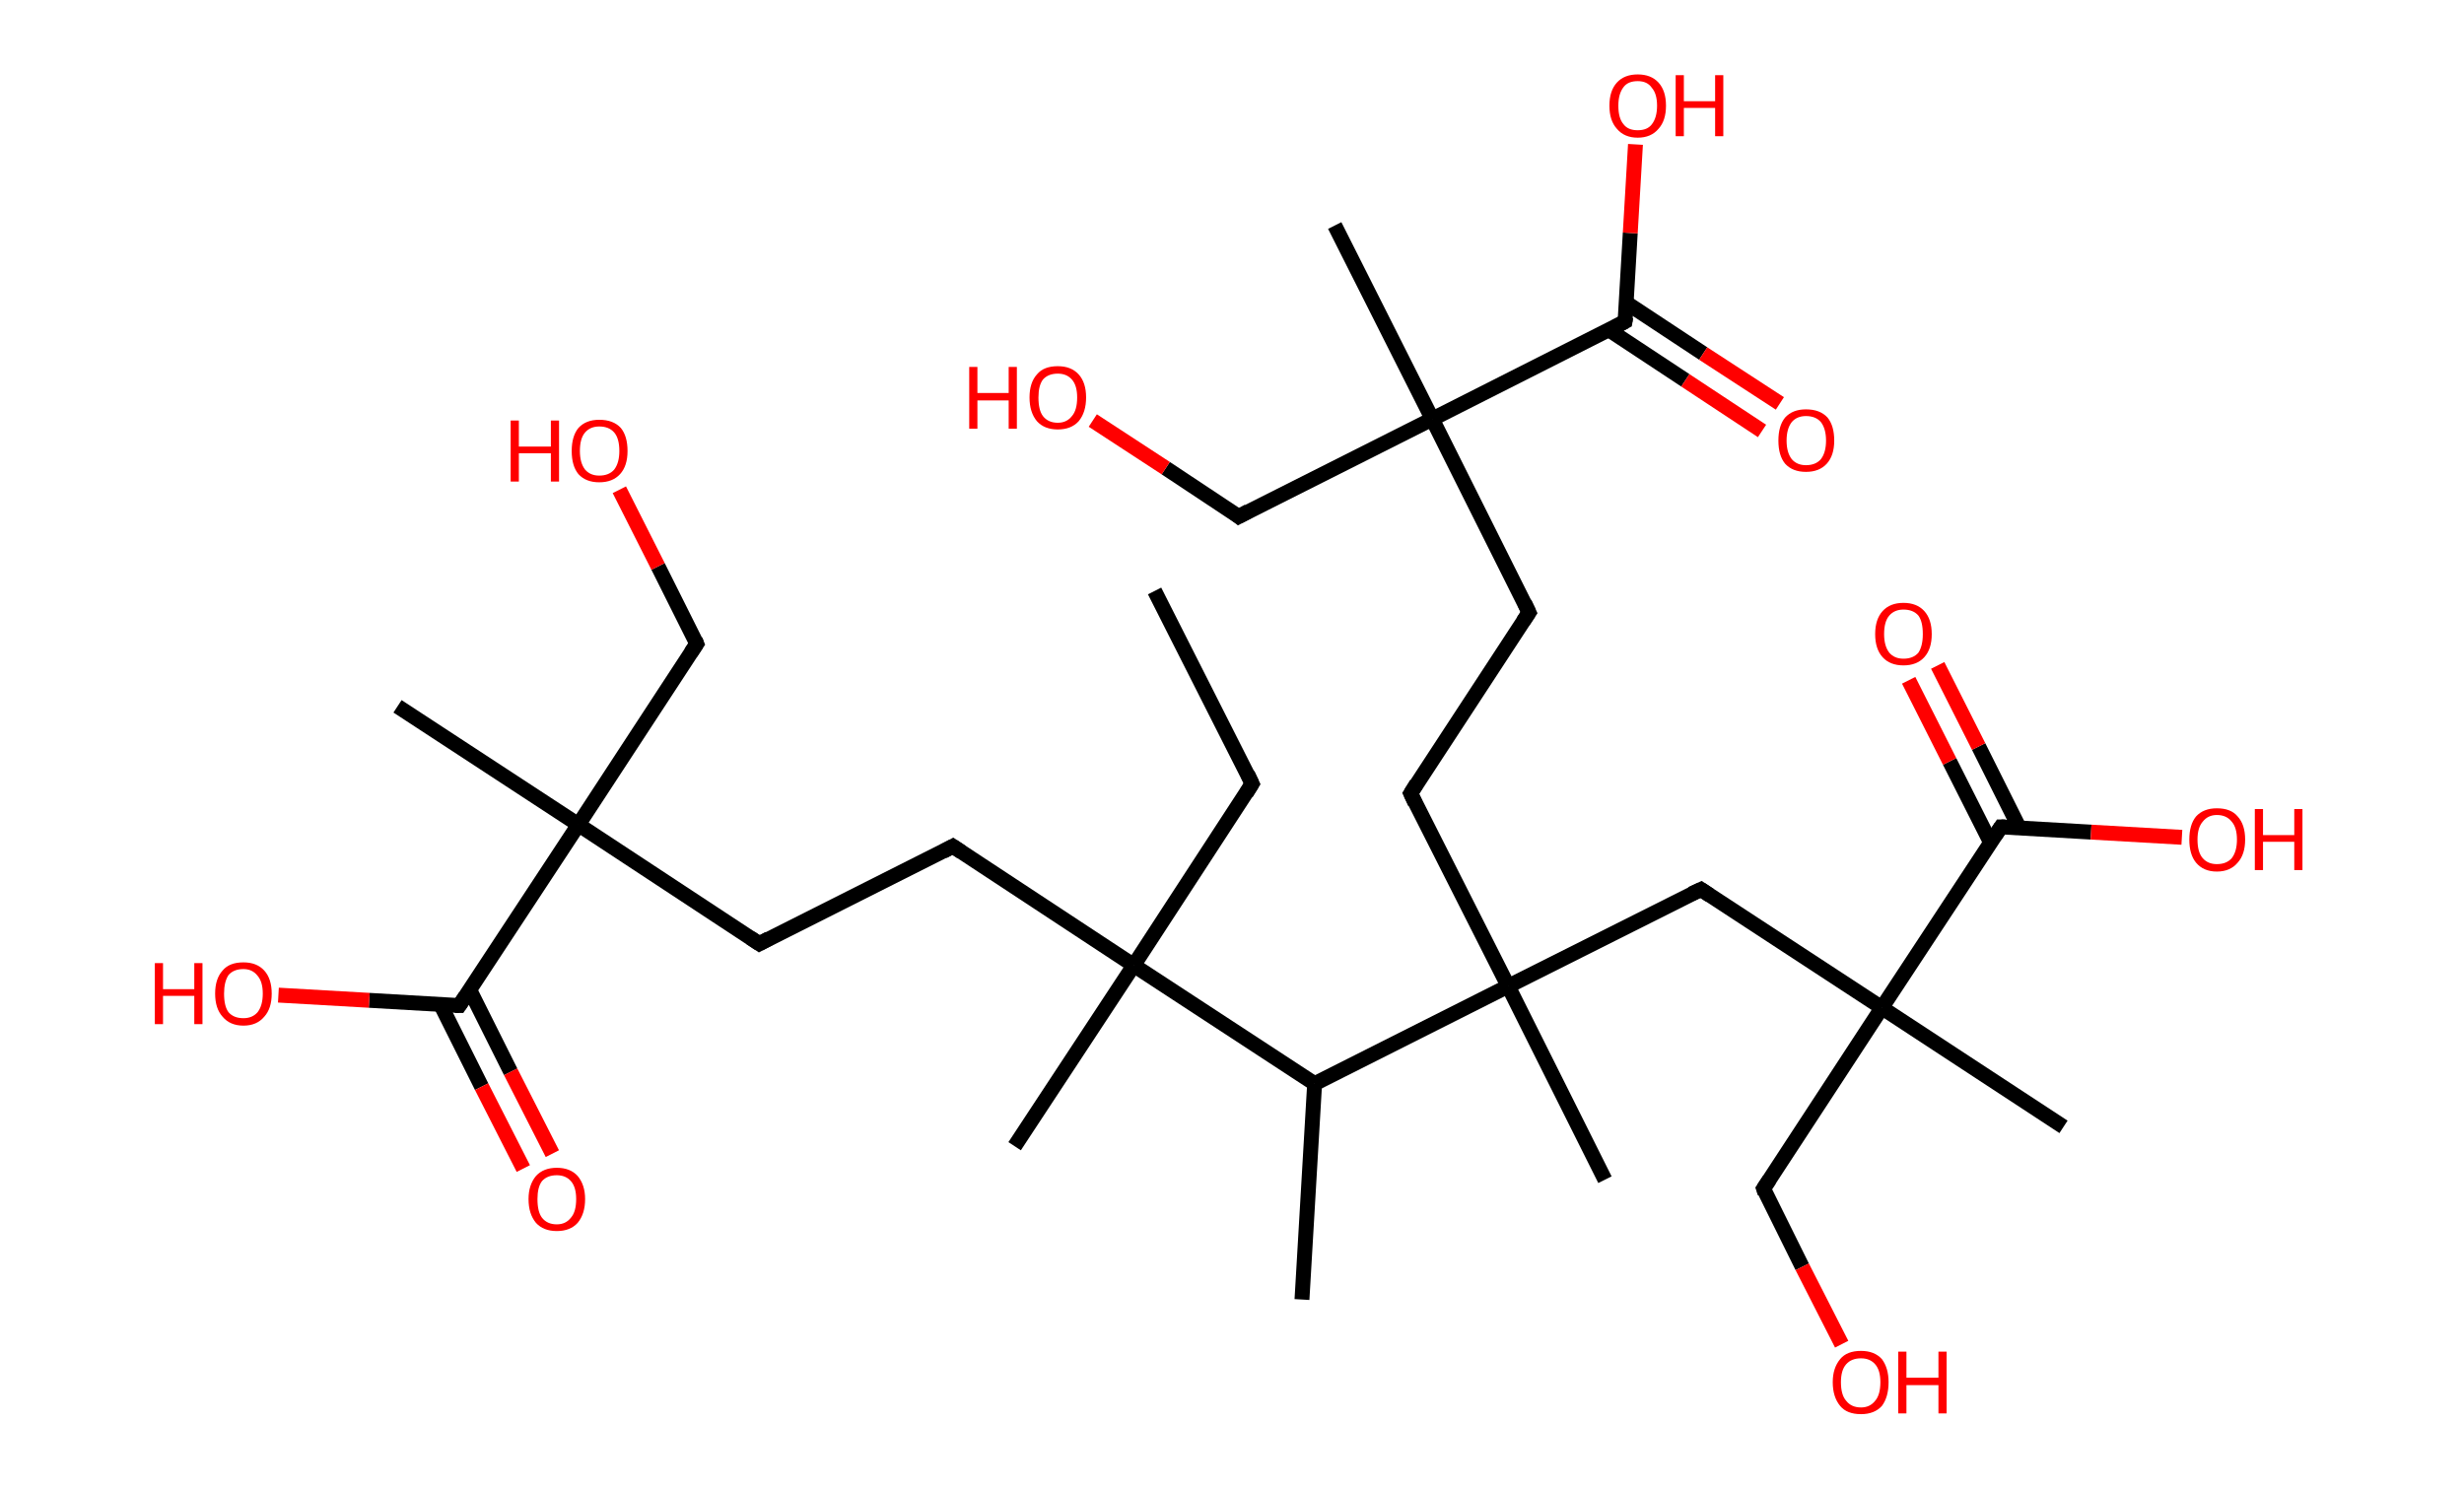<?xml version='1.0' encoding='ASCII' standalone='yes'?>
<svg xmlns="http://www.w3.org/2000/svg" xmlns:rdkit="http://www.rdkit.org/xml" xmlns:xlink="http://www.w3.org/1999/xlink" version="1.1" baseProfile="full" xml:space="preserve" width="331px" height="200px" viewBox="0 0 331 200">
<!-- END OF HEADER -->
<rect style="opacity:1.0;fill:#FFFFFF;stroke:none" width="331.0" height="200.0" x="0.0" y="0.0"> </rect>
<path class="bond-0 atom-0 atom-1" d="M 155.1,79.4 L 168.2,105.3" style="fill:none;fill-rule:evenodd;stroke:#000000;stroke-width:2.0px;stroke-linecap:butt;stroke-linejoin:miter;stroke-opacity:1"/>
<path class="bond-1 atom-1 atom-2" d="M 168.2,105.3 L 152.3,129.7" style="fill:none;fill-rule:evenodd;stroke:#000000;stroke-width:2.0px;stroke-linecap:butt;stroke-linejoin:miter;stroke-opacity:1"/>
<path class="bond-2 atom-2 atom-3" d="M 152.3,129.7 L 136.3,154.0" style="fill:none;fill-rule:evenodd;stroke:#000000;stroke-width:2.0px;stroke-linecap:butt;stroke-linejoin:miter;stroke-opacity:1"/>
<path class="bond-3 atom-2 atom-4" d="M 152.3,129.7 L 128.0,113.7" style="fill:none;fill-rule:evenodd;stroke:#000000;stroke-width:2.0px;stroke-linecap:butt;stroke-linejoin:miter;stroke-opacity:1"/>
<path class="bond-4 atom-4 atom-5" d="M 128.0,113.7 L 102.0,126.8" style="fill:none;fill-rule:evenodd;stroke:#000000;stroke-width:2.0px;stroke-linecap:butt;stroke-linejoin:miter;stroke-opacity:1"/>
<path class="bond-5 atom-5 atom-6" d="M 102.0,126.8 L 77.7,110.8" style="fill:none;fill-rule:evenodd;stroke:#000000;stroke-width:2.0px;stroke-linecap:butt;stroke-linejoin:miter;stroke-opacity:1"/>
<path class="bond-6 atom-6 atom-7" d="M 77.7,110.8 L 53.4,94.9" style="fill:none;fill-rule:evenodd;stroke:#000000;stroke-width:2.0px;stroke-linecap:butt;stroke-linejoin:miter;stroke-opacity:1"/>
<path class="bond-7 atom-6 atom-8" d="M 77.7,110.8 L 93.6,86.5" style="fill:none;fill-rule:evenodd;stroke:#000000;stroke-width:2.0px;stroke-linecap:butt;stroke-linejoin:miter;stroke-opacity:1"/>
<path class="bond-8 atom-8 atom-9" d="M 93.6,86.5 L 88.4,76.1" style="fill:none;fill-rule:evenodd;stroke:#000000;stroke-width:2.0px;stroke-linecap:butt;stroke-linejoin:miter;stroke-opacity:1"/>
<path class="bond-8 atom-8 atom-9" d="M 88.4,76.1 L 83.2,65.8" style="fill:none;fill-rule:evenodd;stroke:#FF0000;stroke-width:2.0px;stroke-linecap:butt;stroke-linejoin:miter;stroke-opacity:1"/>
<path class="bond-9 atom-6 atom-10" d="M 77.7,110.8 L 61.7,135.1" style="fill:none;fill-rule:evenodd;stroke:#000000;stroke-width:2.0px;stroke-linecap:butt;stroke-linejoin:miter;stroke-opacity:1"/>
<path class="bond-10 atom-10 atom-11" d="M 59.2,135.0 L 64.7,146.0" style="fill:none;fill-rule:evenodd;stroke:#000000;stroke-width:2.0px;stroke-linecap:butt;stroke-linejoin:miter;stroke-opacity:1"/>
<path class="bond-10 atom-10 atom-11" d="M 64.7,146.0 L 70.3,157.0" style="fill:none;fill-rule:evenodd;stroke:#FF0000;stroke-width:2.0px;stroke-linecap:butt;stroke-linejoin:miter;stroke-opacity:1"/>
<path class="bond-10 atom-10 atom-11" d="M 63.1,133.0 L 68.6,144.0" style="fill:none;fill-rule:evenodd;stroke:#000000;stroke-width:2.0px;stroke-linecap:butt;stroke-linejoin:miter;stroke-opacity:1"/>
<path class="bond-10 atom-10 atom-11" d="M 68.6,144.0 L 74.2,155.0" style="fill:none;fill-rule:evenodd;stroke:#FF0000;stroke-width:2.0px;stroke-linecap:butt;stroke-linejoin:miter;stroke-opacity:1"/>
<path class="bond-11 atom-10 atom-12" d="M 61.7,135.1 L 49.6,134.4" style="fill:none;fill-rule:evenodd;stroke:#000000;stroke-width:2.0px;stroke-linecap:butt;stroke-linejoin:miter;stroke-opacity:1"/>
<path class="bond-11 atom-10 atom-12" d="M 49.6,134.4 L 37.4,133.7" style="fill:none;fill-rule:evenodd;stroke:#FF0000;stroke-width:2.0px;stroke-linecap:butt;stroke-linejoin:miter;stroke-opacity:1"/>
<path class="bond-12 atom-2 atom-13" d="M 152.3,129.7 L 176.6,145.6" style="fill:none;fill-rule:evenodd;stroke:#000000;stroke-width:2.0px;stroke-linecap:butt;stroke-linejoin:miter;stroke-opacity:1"/>
<path class="bond-13 atom-13 atom-14" d="M 176.6,145.6 L 174.9,174.6" style="fill:none;fill-rule:evenodd;stroke:#000000;stroke-width:2.0px;stroke-linecap:butt;stroke-linejoin:miter;stroke-opacity:1"/>
<path class="bond-14 atom-13 atom-15" d="M 176.6,145.6 L 202.6,132.5" style="fill:none;fill-rule:evenodd;stroke:#000000;stroke-width:2.0px;stroke-linecap:butt;stroke-linejoin:miter;stroke-opacity:1"/>
<path class="bond-15 atom-15 atom-16" d="M 202.6,132.5 L 215.6,158.5" style="fill:none;fill-rule:evenodd;stroke:#000000;stroke-width:2.0px;stroke-linecap:butt;stroke-linejoin:miter;stroke-opacity:1"/>
<path class="bond-16 atom-15 atom-17" d="M 202.6,132.5 L 189.5,106.6" style="fill:none;fill-rule:evenodd;stroke:#000000;stroke-width:2.0px;stroke-linecap:butt;stroke-linejoin:miter;stroke-opacity:1"/>
<path class="bond-17 atom-17 atom-18" d="M 189.5,106.6 L 205.4,82.3" style="fill:none;fill-rule:evenodd;stroke:#000000;stroke-width:2.0px;stroke-linecap:butt;stroke-linejoin:miter;stroke-opacity:1"/>
<path class="bond-18 atom-18 atom-19" d="M 205.4,82.3 L 192.4,56.3" style="fill:none;fill-rule:evenodd;stroke:#000000;stroke-width:2.0px;stroke-linecap:butt;stroke-linejoin:miter;stroke-opacity:1"/>
<path class="bond-19 atom-19 atom-20" d="M 192.4,56.3 L 179.3,30.3" style="fill:none;fill-rule:evenodd;stroke:#000000;stroke-width:2.0px;stroke-linecap:butt;stroke-linejoin:miter;stroke-opacity:1"/>
<path class="bond-20 atom-19 atom-21" d="M 192.4,56.3 L 166.4,69.4" style="fill:none;fill-rule:evenodd;stroke:#000000;stroke-width:2.0px;stroke-linecap:butt;stroke-linejoin:miter;stroke-opacity:1"/>
<path class="bond-21 atom-21 atom-22" d="M 166.4,69.4 L 156.6,62.9" style="fill:none;fill-rule:evenodd;stroke:#000000;stroke-width:2.0px;stroke-linecap:butt;stroke-linejoin:miter;stroke-opacity:1"/>
<path class="bond-21 atom-21 atom-22" d="M 156.6,62.9 L 146.8,56.5" style="fill:none;fill-rule:evenodd;stroke:#FF0000;stroke-width:2.0px;stroke-linecap:butt;stroke-linejoin:miter;stroke-opacity:1"/>
<path class="bond-22 atom-19 atom-23" d="M 192.4,56.3 L 218.3,43.2" style="fill:none;fill-rule:evenodd;stroke:#000000;stroke-width:2.0px;stroke-linecap:butt;stroke-linejoin:miter;stroke-opacity:1"/>
<path class="bond-23 atom-23 atom-24" d="M 216.1,44.3 L 226.4,51.1" style="fill:none;fill-rule:evenodd;stroke:#000000;stroke-width:2.0px;stroke-linecap:butt;stroke-linejoin:miter;stroke-opacity:1"/>
<path class="bond-23 atom-23 atom-24" d="M 226.4,51.1 L 236.7,57.9" style="fill:none;fill-rule:evenodd;stroke:#FF0000;stroke-width:2.0px;stroke-linecap:butt;stroke-linejoin:miter;stroke-opacity:1"/>
<path class="bond-23 atom-23 atom-24" d="M 218.5,40.7 L 228.8,47.5" style="fill:none;fill-rule:evenodd;stroke:#000000;stroke-width:2.0px;stroke-linecap:butt;stroke-linejoin:miter;stroke-opacity:1"/>
<path class="bond-23 atom-23 atom-24" d="M 228.8,47.5 L 239.1,54.2" style="fill:none;fill-rule:evenodd;stroke:#FF0000;stroke-width:2.0px;stroke-linecap:butt;stroke-linejoin:miter;stroke-opacity:1"/>
<path class="bond-24 atom-23 atom-25" d="M 218.3,43.2 L 219.0,31.3" style="fill:none;fill-rule:evenodd;stroke:#000000;stroke-width:2.0px;stroke-linecap:butt;stroke-linejoin:miter;stroke-opacity:1"/>
<path class="bond-24 atom-23 atom-25" d="M 219.0,31.3 L 219.7,19.4" style="fill:none;fill-rule:evenodd;stroke:#FF0000;stroke-width:2.0px;stroke-linecap:butt;stroke-linejoin:miter;stroke-opacity:1"/>
<path class="bond-25 atom-15 atom-26" d="M 202.6,132.5 L 228.5,119.5" style="fill:none;fill-rule:evenodd;stroke:#000000;stroke-width:2.0px;stroke-linecap:butt;stroke-linejoin:miter;stroke-opacity:1"/>
<path class="bond-26 atom-26 atom-27" d="M 228.5,119.5 L 252.8,135.4" style="fill:none;fill-rule:evenodd;stroke:#000000;stroke-width:2.0px;stroke-linecap:butt;stroke-linejoin:miter;stroke-opacity:1"/>
<path class="bond-27 atom-27 atom-28" d="M 252.8,135.4 L 277.2,151.4" style="fill:none;fill-rule:evenodd;stroke:#000000;stroke-width:2.0px;stroke-linecap:butt;stroke-linejoin:miter;stroke-opacity:1"/>
<path class="bond-28 atom-27 atom-29" d="M 252.8,135.4 L 236.9,159.7" style="fill:none;fill-rule:evenodd;stroke:#000000;stroke-width:2.0px;stroke-linecap:butt;stroke-linejoin:miter;stroke-opacity:1"/>
<path class="bond-29 atom-29 atom-30" d="M 236.9,159.7 L 242.1,170.2" style="fill:none;fill-rule:evenodd;stroke:#000000;stroke-width:2.0px;stroke-linecap:butt;stroke-linejoin:miter;stroke-opacity:1"/>
<path class="bond-29 atom-29 atom-30" d="M 242.1,170.2 L 247.4,180.6" style="fill:none;fill-rule:evenodd;stroke:#FF0000;stroke-width:2.0px;stroke-linecap:butt;stroke-linejoin:miter;stroke-opacity:1"/>
<path class="bond-30 atom-27 atom-31" d="M 252.8,135.4 L 268.8,111.1" style="fill:none;fill-rule:evenodd;stroke:#000000;stroke-width:2.0px;stroke-linecap:butt;stroke-linejoin:miter;stroke-opacity:1"/>
<path class="bond-31 atom-31 atom-32" d="M 271.3,111.3 L 265.8,100.3" style="fill:none;fill-rule:evenodd;stroke:#000000;stroke-width:2.0px;stroke-linecap:butt;stroke-linejoin:miter;stroke-opacity:1"/>
<path class="bond-31 atom-31 atom-32" d="M 265.8,100.3 L 260.3,89.4" style="fill:none;fill-rule:evenodd;stroke:#FF0000;stroke-width:2.0px;stroke-linecap:butt;stroke-linejoin:miter;stroke-opacity:1"/>
<path class="bond-31 atom-31 atom-32" d="M 267.4,113.2 L 261.9,102.3" style="fill:none;fill-rule:evenodd;stroke:#000000;stroke-width:2.0px;stroke-linecap:butt;stroke-linejoin:miter;stroke-opacity:1"/>
<path class="bond-31 atom-31 atom-32" d="M 261.9,102.3 L 256.4,91.4" style="fill:none;fill-rule:evenodd;stroke:#FF0000;stroke-width:2.0px;stroke-linecap:butt;stroke-linejoin:miter;stroke-opacity:1"/>
<path class="bond-32 atom-31 atom-33" d="M 268.8,111.1 L 280.9,111.8" style="fill:none;fill-rule:evenodd;stroke:#000000;stroke-width:2.0px;stroke-linecap:butt;stroke-linejoin:miter;stroke-opacity:1"/>
<path class="bond-32 atom-31 atom-33" d="M 280.9,111.8 L 293.1,112.5" style="fill:none;fill-rule:evenodd;stroke:#FF0000;stroke-width:2.0px;stroke-linecap:butt;stroke-linejoin:miter;stroke-opacity:1"/>
<path d="M 167.6,104.0 L 168.2,105.3 L 167.4,106.6" style="fill:none;stroke:#000000;stroke-width:2.0px;stroke-linecap:butt;stroke-linejoin:miter;stroke-opacity:1;"/>
<path d="M 129.2,114.5 L 128.0,113.7 L 126.7,114.4" style="fill:none;stroke:#000000;stroke-width:2.0px;stroke-linecap:butt;stroke-linejoin:miter;stroke-opacity:1;"/>
<path d="M 103.3,126.1 L 102.0,126.8 L 100.8,126.0" style="fill:none;stroke:#000000;stroke-width:2.0px;stroke-linecap:butt;stroke-linejoin:miter;stroke-opacity:1;"/>
<path d="M 92.8,87.7 L 93.6,86.5 L 93.4,86.0" style="fill:none;stroke:#000000;stroke-width:2.0px;stroke-linecap:butt;stroke-linejoin:miter;stroke-opacity:1;"/>
<path d="M 62.5,133.9 L 61.7,135.1 L 61.1,135.1" style="fill:none;stroke:#000000;stroke-width:2.0px;stroke-linecap:butt;stroke-linejoin:miter;stroke-opacity:1;"/>
<path d="M 190.1,107.9 L 189.5,106.6 L 190.3,105.3" style="fill:none;stroke:#000000;stroke-width:2.0px;stroke-linecap:butt;stroke-linejoin:miter;stroke-opacity:1;"/>
<path d="M 204.6,83.5 L 205.4,82.3 L 204.8,81.0" style="fill:none;stroke:#000000;stroke-width:2.0px;stroke-linecap:butt;stroke-linejoin:miter;stroke-opacity:1;"/>
<path d="M 167.7,68.7 L 166.4,69.4 L 165.9,69.0" style="fill:none;stroke:#000000;stroke-width:2.0px;stroke-linecap:butt;stroke-linejoin:miter;stroke-opacity:1;"/>
<path d="M 217.0,43.9 L 218.3,43.2 L 218.4,42.6" style="fill:none;stroke:#000000;stroke-width:2.0px;stroke-linecap:butt;stroke-linejoin:miter;stroke-opacity:1;"/>
<path d="M 227.2,120.1 L 228.5,119.5 L 229.7,120.3" style="fill:none;stroke:#000000;stroke-width:2.0px;stroke-linecap:butt;stroke-linejoin:miter;stroke-opacity:1;"/>
<path d="M 237.7,158.5 L 236.9,159.7 L 237.1,160.3" style="fill:none;stroke:#000000;stroke-width:2.0px;stroke-linecap:butt;stroke-linejoin:miter;stroke-opacity:1;"/>
<path d="M 268.0,112.3 L 268.8,111.1 L 269.4,111.1" style="fill:none;stroke:#000000;stroke-width:2.0px;stroke-linecap:butt;stroke-linejoin:miter;stroke-opacity:1;"/>
<path class="atom-9" d="M 68.6 56.5 L 69.7 56.5 L 69.7 60.0 L 74.0 60.0 L 74.0 56.5 L 75.1 56.5 L 75.1 64.7 L 74.0 64.7 L 74.0 60.9 L 69.7 60.9 L 69.7 64.7 L 68.6 64.7 L 68.6 56.5 " fill="#FF0000"/>
<path class="atom-9" d="M 76.8 60.6 Q 76.8 58.6, 77.7 57.5 Q 78.7 56.4, 80.5 56.4 Q 82.4 56.4, 83.4 57.5 Q 84.3 58.6, 84.3 60.6 Q 84.3 62.6, 83.3 63.7 Q 82.3 64.8, 80.5 64.8 Q 78.7 64.8, 77.7 63.7 Q 76.8 62.6, 76.8 60.6 M 80.5 63.9 Q 81.8 63.9, 82.5 63.1 Q 83.2 62.2, 83.2 60.6 Q 83.2 58.9, 82.5 58.1 Q 81.8 57.3, 80.5 57.3 Q 79.3 57.3, 78.6 58.1 Q 77.9 58.9, 77.9 60.6 Q 77.9 62.2, 78.6 63.1 Q 79.3 63.9, 80.5 63.9 " fill="#FF0000"/>
<path class="atom-11" d="M 71.0 161.1 Q 71.0 159.2, 72.0 158.0 Q 73.0 156.9, 74.8 156.9 Q 76.6 156.9, 77.6 158.0 Q 78.6 159.2, 78.6 161.1 Q 78.6 163.1, 77.6 164.3 Q 76.6 165.4, 74.8 165.4 Q 73.0 165.4, 72.0 164.3 Q 71.0 163.1, 71.0 161.1 M 74.8 164.5 Q 76.0 164.5, 76.7 163.6 Q 77.4 162.8, 77.4 161.1 Q 77.4 159.5, 76.7 158.7 Q 76.0 157.9, 74.8 157.9 Q 73.5 157.9, 72.8 158.7 Q 72.2 159.5, 72.2 161.1 Q 72.2 162.8, 72.8 163.6 Q 73.5 164.5, 74.8 164.5 " fill="#FF0000"/>
<path class="atom-12" d="M 20.8 129.4 L 21.9 129.4 L 21.9 132.9 L 26.1 132.9 L 26.1 129.4 L 27.2 129.4 L 27.2 137.6 L 26.1 137.6 L 26.1 133.8 L 21.9 133.8 L 21.9 137.6 L 20.8 137.6 L 20.8 129.4 " fill="#FF0000"/>
<path class="atom-12" d="M 28.9 133.5 Q 28.9 131.5, 29.9 130.4 Q 30.8 129.3, 32.7 129.3 Q 34.5 129.3, 35.5 130.4 Q 36.5 131.5, 36.5 133.5 Q 36.5 135.5, 35.5 136.6 Q 34.5 137.8, 32.7 137.8 Q 30.9 137.8, 29.9 136.6 Q 28.9 135.5, 28.9 133.5 M 32.7 136.8 Q 33.9 136.8, 34.6 136.0 Q 35.3 135.1, 35.3 133.5 Q 35.3 131.9, 34.6 131.1 Q 33.9 130.2, 32.7 130.2 Q 31.4 130.2, 30.7 131.0 Q 30.1 131.9, 30.1 133.5 Q 30.1 135.2, 30.7 136.0 Q 31.4 136.8, 32.7 136.8 " fill="#FF0000"/>
<path class="atom-22" d="M 130.2 49.3 L 131.3 49.3 L 131.3 52.8 L 135.5 52.8 L 135.5 49.3 L 136.6 49.3 L 136.6 57.6 L 135.5 57.6 L 135.5 53.8 L 131.3 53.8 L 131.3 57.6 L 130.2 57.6 L 130.2 49.3 " fill="#FF0000"/>
<path class="atom-22" d="M 138.3 53.4 Q 138.3 51.4, 139.3 50.3 Q 140.2 49.2, 142.1 49.2 Q 143.9 49.2, 144.9 50.3 Q 145.9 51.4, 145.9 53.4 Q 145.9 55.4, 144.9 56.6 Q 143.9 57.7, 142.1 57.7 Q 140.3 57.7, 139.3 56.6 Q 138.3 55.4, 138.3 53.4 M 142.1 56.8 Q 143.3 56.8, 144.0 55.9 Q 144.7 55.1, 144.7 53.4 Q 144.7 51.8, 144.0 51.0 Q 143.3 50.2, 142.1 50.2 Q 140.8 50.2, 140.1 51.0 Q 139.5 51.8, 139.5 53.4 Q 139.5 55.1, 140.1 55.9 Q 140.8 56.8, 142.1 56.8 " fill="#FF0000"/>
<path class="atom-24" d="M 238.9 59.2 Q 238.9 57.2, 239.8 56.1 Q 240.8 55.0, 242.6 55.0 Q 244.5 55.0, 245.5 56.1 Q 246.4 57.2, 246.4 59.2 Q 246.4 61.2, 245.4 62.3 Q 244.4 63.4, 242.6 63.4 Q 240.8 63.4, 239.8 62.3 Q 238.9 61.2, 238.9 59.2 M 242.6 62.5 Q 243.9 62.5, 244.6 61.7 Q 245.3 60.8, 245.3 59.2 Q 245.3 57.6, 244.6 56.7 Q 243.9 55.9, 242.6 55.9 Q 241.4 55.9, 240.7 56.7 Q 240.0 57.6, 240.0 59.2 Q 240.0 60.8, 240.7 61.7 Q 241.4 62.5, 242.6 62.5 " fill="#FF0000"/>
<path class="atom-25" d="M 216.2 14.2 Q 216.2 12.2, 217.2 11.1 Q 218.2 10.0, 220.0 10.0 Q 221.8 10.0, 222.8 11.1 Q 223.8 12.2, 223.8 14.2 Q 223.8 16.2, 222.8 17.3 Q 221.8 18.5, 220.0 18.5 Q 218.2 18.5, 217.2 17.3 Q 216.2 16.2, 216.2 14.2 M 220.0 17.5 Q 221.3 17.5, 221.9 16.7 Q 222.6 15.8, 222.6 14.2 Q 222.6 12.6, 221.9 11.8 Q 221.3 10.9, 220.0 10.9 Q 218.7 10.9, 218.1 11.7 Q 217.4 12.6, 217.4 14.2 Q 217.4 15.9, 218.1 16.7 Q 218.7 17.5, 220.0 17.5 " fill="#FF0000"/>
<path class="atom-25" d="M 225.1 10.1 L 226.2 10.1 L 226.2 13.6 L 230.4 13.6 L 230.4 10.1 L 231.5 10.1 L 231.5 18.3 L 230.4 18.3 L 230.4 14.5 L 226.2 14.5 L 226.2 18.3 L 225.1 18.3 L 225.1 10.1 " fill="#FF0000"/>
<path class="atom-30" d="M 246.2 185.7 Q 246.2 183.8, 247.2 182.6 Q 248.1 181.5, 250.0 181.5 Q 251.8 181.5, 252.8 182.6 Q 253.7 183.8, 253.7 185.7 Q 253.7 187.7, 252.8 188.9 Q 251.8 190.0, 250.0 190.0 Q 248.1 190.0, 247.2 188.9 Q 246.2 187.7, 246.2 185.7 M 250.0 189.1 Q 251.2 189.1, 251.9 188.2 Q 252.6 187.4, 252.6 185.7 Q 252.6 184.1, 251.9 183.3 Q 251.2 182.5, 250.0 182.5 Q 248.7 182.5, 248.0 183.3 Q 247.3 184.1, 247.3 185.7 Q 247.3 187.4, 248.0 188.2 Q 248.7 189.1, 250.0 189.1 " fill="#FF0000"/>
<path class="atom-30" d="M 255.0 181.6 L 256.1 181.6 L 256.1 185.1 L 260.4 185.1 L 260.4 181.6 L 261.5 181.6 L 261.5 189.9 L 260.4 189.9 L 260.4 186.1 L 256.1 186.1 L 256.1 189.9 L 255.0 189.9 L 255.0 181.6 " fill="#FF0000"/>
<path class="atom-32" d="M 251.9 85.2 Q 251.9 83.2, 252.9 82.1 Q 253.9 81.0, 255.7 81.0 Q 257.5 81.0, 258.5 82.1 Q 259.5 83.2, 259.5 85.2 Q 259.5 87.2, 258.5 88.3 Q 257.5 89.4, 255.7 89.4 Q 253.9 89.4, 252.9 88.3 Q 251.9 87.2, 251.9 85.2 M 255.7 88.5 Q 257.0 88.5, 257.7 87.7 Q 258.3 86.8, 258.3 85.2 Q 258.3 83.5, 257.7 82.7 Q 257.0 81.9, 255.7 81.9 Q 254.5 81.9, 253.8 82.7 Q 253.1 83.5, 253.1 85.2 Q 253.1 86.8, 253.8 87.7 Q 254.5 88.5, 255.7 88.5 " fill="#FF0000"/>
<path class="atom-33" d="M 294.1 112.8 Q 294.1 110.8, 295.0 109.7 Q 296.0 108.6, 297.8 108.6 Q 299.7 108.6, 300.6 109.7 Q 301.6 110.8, 301.6 112.8 Q 301.6 114.8, 300.6 115.9 Q 299.6 117.1, 297.8 117.1 Q 296.0 117.1, 295.0 115.9 Q 294.1 114.8, 294.1 112.8 M 297.8 116.1 Q 299.1 116.1, 299.8 115.3 Q 300.5 114.4, 300.5 112.8 Q 300.5 111.2, 299.8 110.4 Q 299.1 109.5, 297.8 109.5 Q 296.6 109.5, 295.9 110.4 Q 295.2 111.2, 295.2 112.8 Q 295.2 114.5, 295.9 115.3 Q 296.6 116.1, 297.8 116.1 " fill="#FF0000"/>
<path class="atom-33" d="M 302.9 108.7 L 304.0 108.7 L 304.0 112.2 L 308.2 112.2 L 308.2 108.7 L 309.3 108.7 L 309.3 116.9 L 308.2 116.9 L 308.2 113.1 L 304.0 113.1 L 304.0 116.9 L 302.9 116.9 L 302.9 108.7 " fill="#FF0000"/>
</svg>
